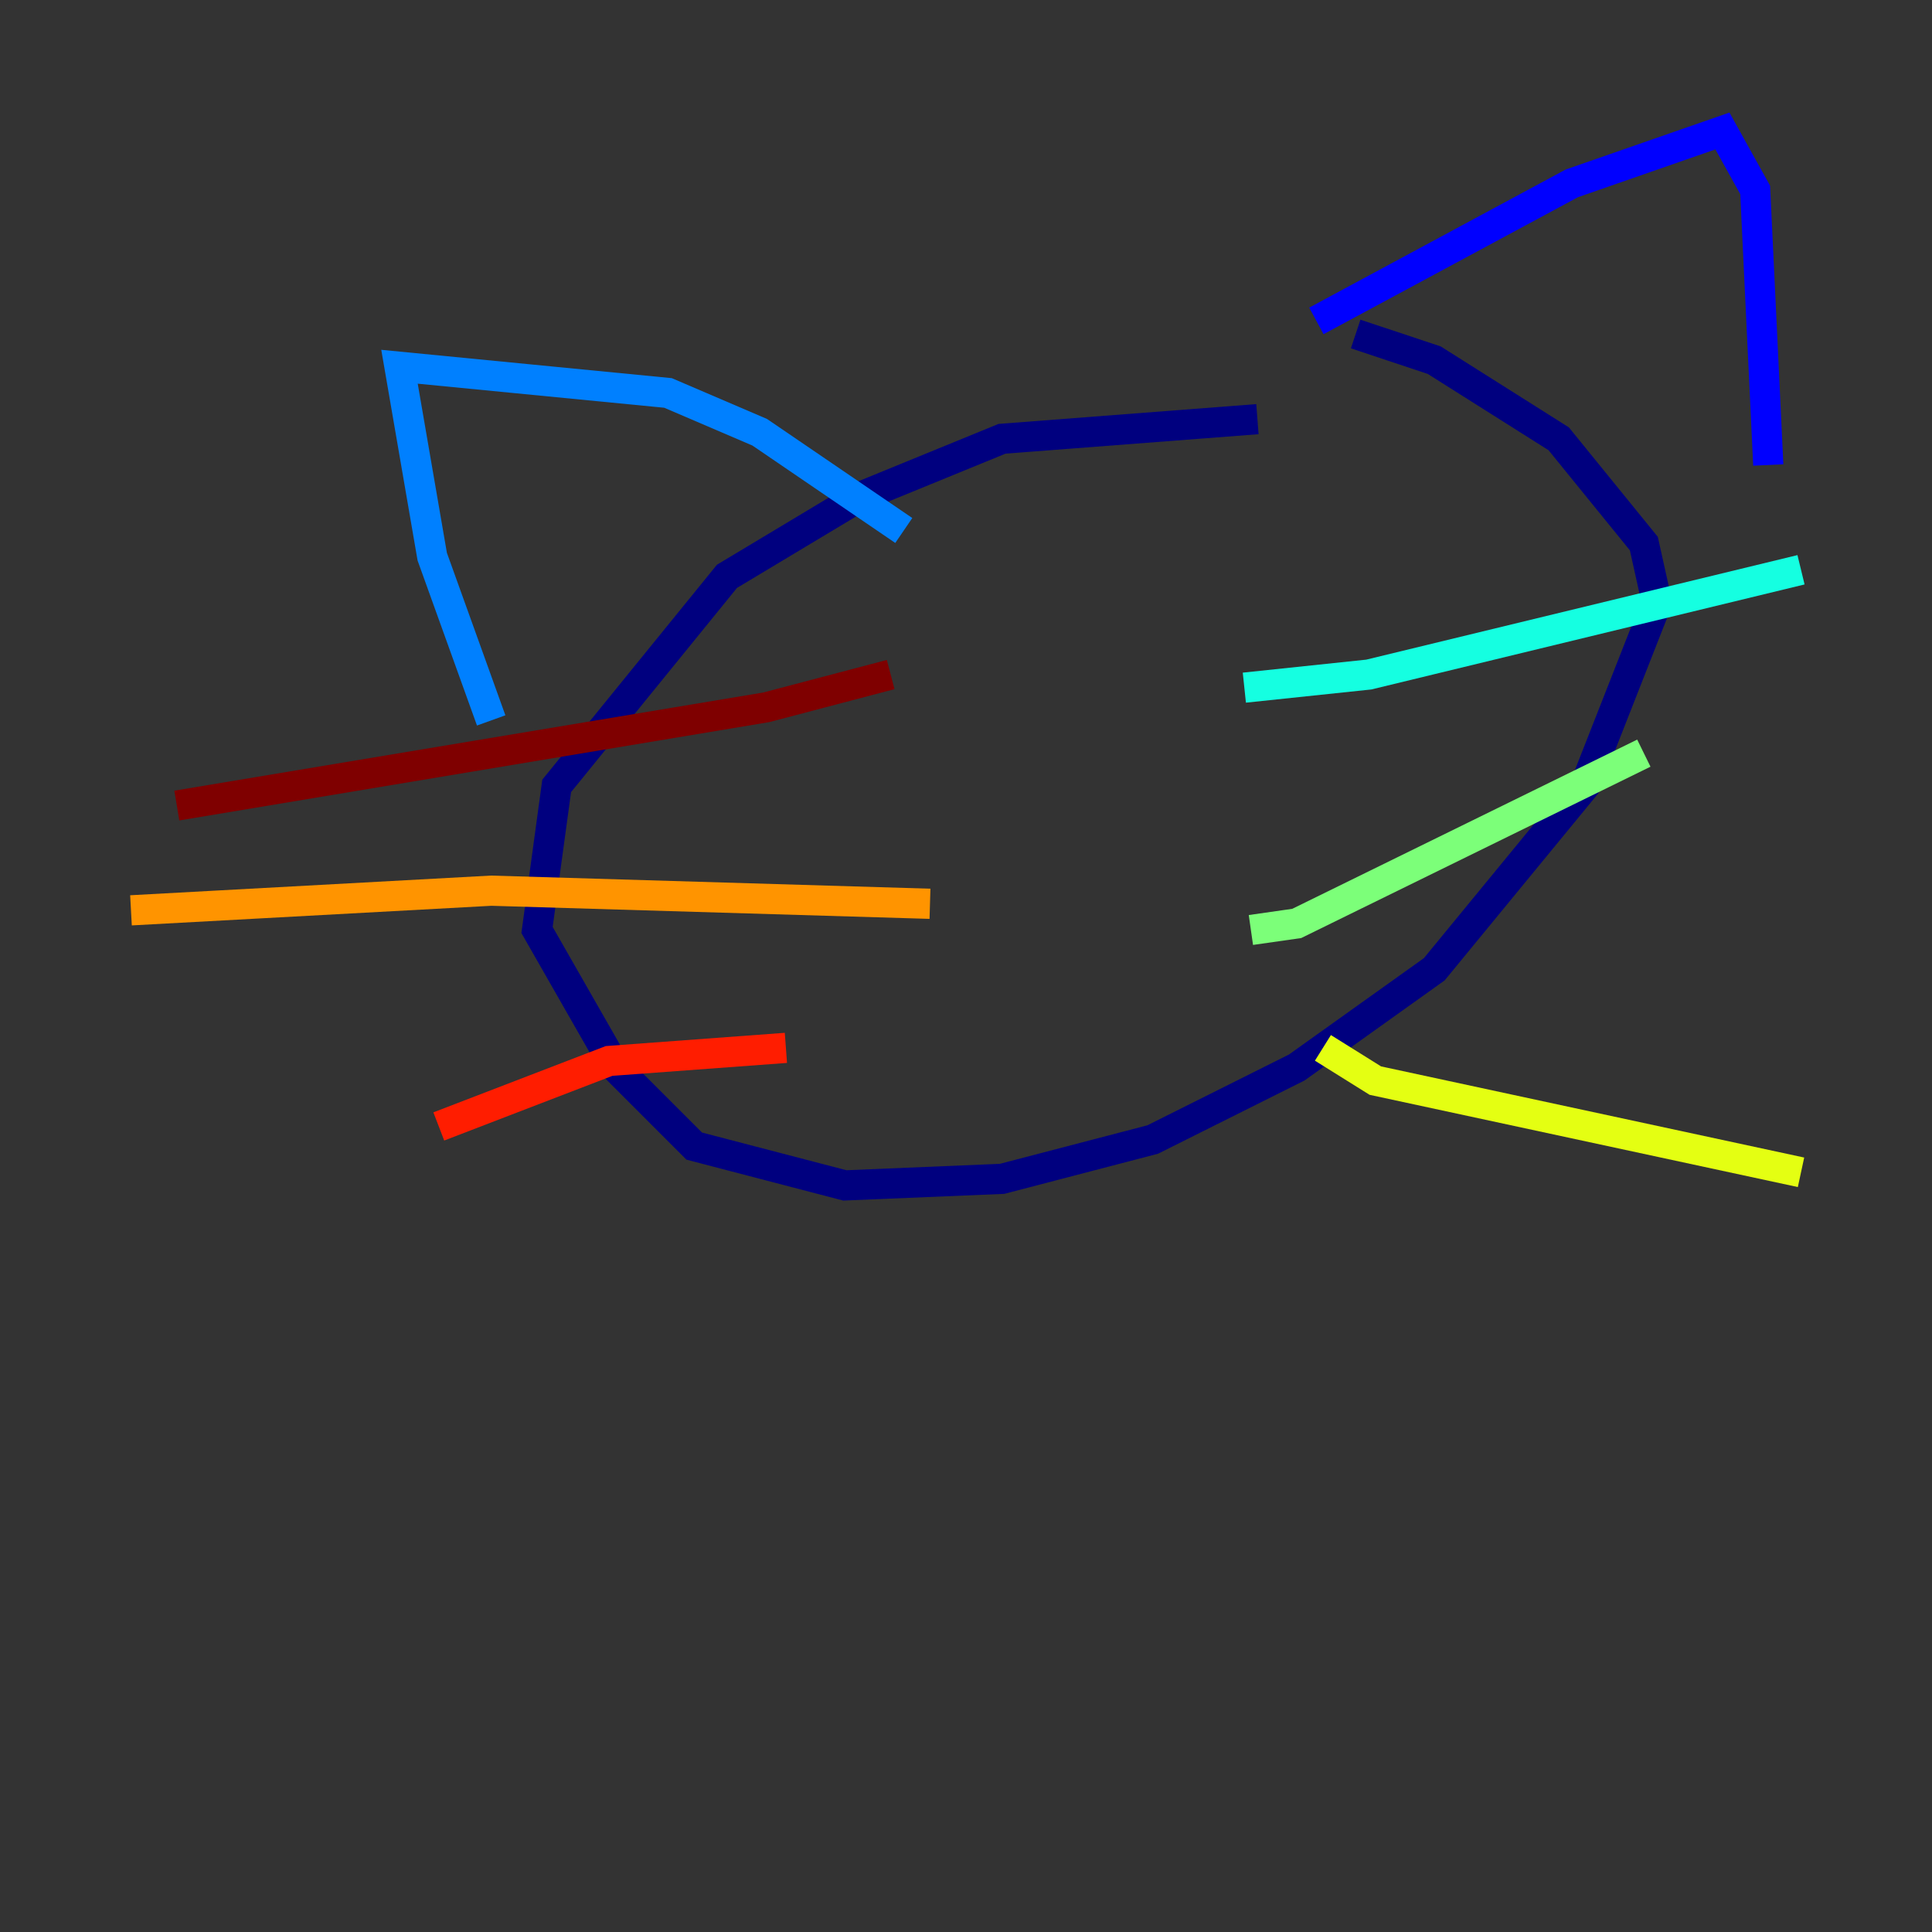 <?xml version="1.0" encoding="utf-8" ?>
<svg baseProfile="tiny" height="128" version="1.2" viewBox="0,0,128,128" width="128" xmlns="http://www.w3.org/2000/svg" xmlns:ev="http://www.w3.org/2001/xml-events" xmlns:xlink="http://www.w3.org/1999/xlink"><rect x="0" y="0" width="128" height="128" fill="#333333" stroke="none"/><defs /><polyline fill="none" points="83.308,27.77 66.386,29.071 56.841,32.976 48.163,38.183 36.881,52.068 35.58,61.614 40.786,70.725 45.993,75.932 55.973,78.536 66.386,78.102 76.366,75.498 85.912,70.725 95.024,64.217 105.003,52.068 109.776,39.919 108.909,36.014 103.268,29.071 95.024,23.864 89.817,22.129" stroke="#00007f" stroke-width="2" /><polyline fill="none" points="87.214,21.261 104.136,12.149 114.115,8.678 116.285,12.583 117.153,30.807" stroke="#0000ff" stroke-width="2" /><polyline fill="none" points="59.878,35.146 50.332,28.637 44.258,26.034 26.468,24.298 28.637,36.881 32.542,47.729" stroke="#0080ff" stroke-width="2" /><polyline fill="none" points="82.441,45.559 90.685,44.691 119.322,37.749" stroke="#15ffe1" stroke-width="2" /><polyline fill="none" points="82.875,61.614 85.912,61.18 108.909,49.898" stroke="#7cff79" stroke-width="2" /><polyline fill="none" points="87.647,69.424 91.119,71.593 119.322,77.668" stroke="#e4ff12" stroke-width="2" /><polyline fill="none" points="61.614,59.878 32.542,59.01 8.678,60.312" stroke="#ff9400" stroke-width="2" /><polyline fill="none" points="52.068,69.424 40.352,70.291 29.071,74.63" stroke="#ff1d00" stroke-width="2" /><polyline fill="none" points="59.01,44.691 50.766,46.861 11.715,53.37" stroke="#7f0000" stroke-width="2" /></svg>